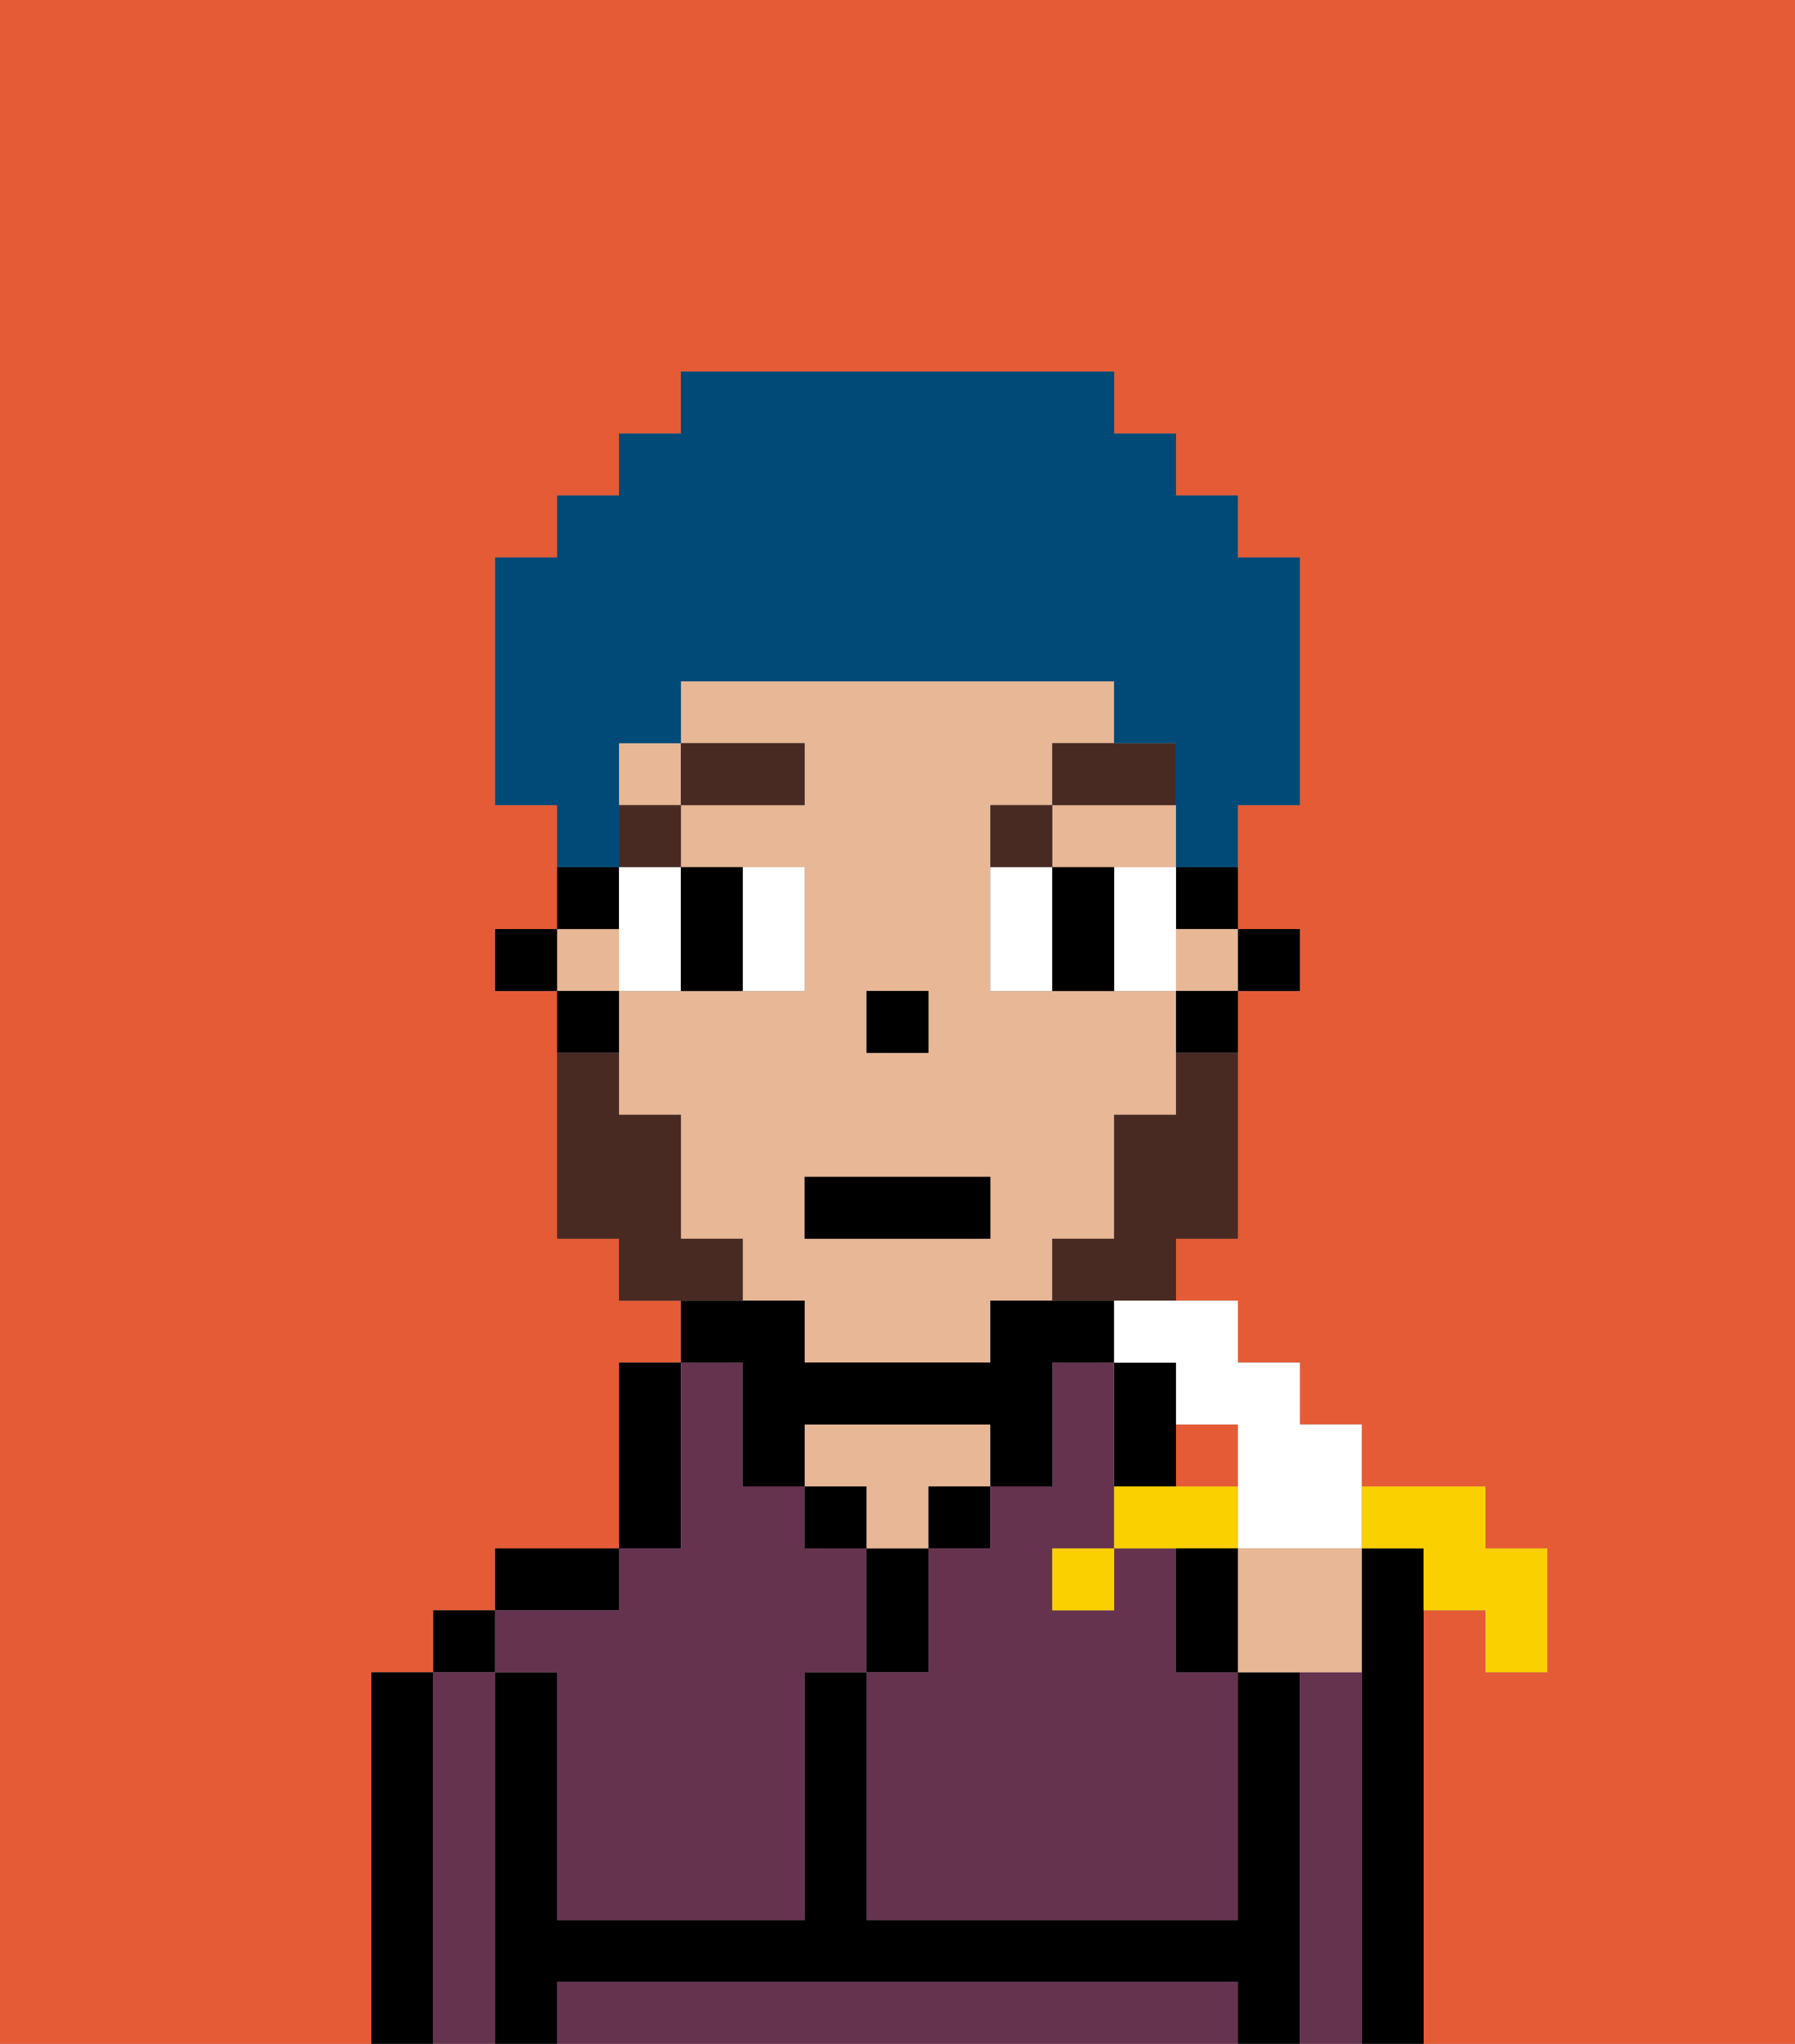 <svg xmlns="http://www.w3.org/2000/svg" viewBox="0 0 29 33"><rect x="0" y="0" width="29" height="33" fill="#808080" stroke="none"/><defs><style>polygon,rect,path{shape-rendering:crispedges;}.wa84-1{fill:#e55b35;}.wa84-2{fill:#000000;}.wa84-3{fill:#66334f;}.wa84-4{fill:#e8b795;}.wa84-5{fill:#ffffff;}.wa84-6{fill:#492a23;}.wa84-7{fill:#492a23;}.wa84-8{fill:#004a77;}.wa84-9{fill:#fad000;}</style></defs><path class="wa84-1" d="M0,33H6V27H7V26H8V25h2V22h1V21H10V20H9V16H8V15H9V13H8V9H9V8h1V7h1V6h7V7h1V8h1V9h1v4H20v2h1v1H20v4H19v1h1v1h1v1h1v1h2v1h1v2H24V26H23v7h6V0H0Z"/><rect class="wa84-1" x="19" y="23" width="1" height="1"/><path class="wa84-2" d="M23,26V25H22v8h1V26Z"/><path class="wa84-2" d="M7,27H6v6H7V27Z"/><rect class="wa84-2" x="7" y="26" width="1" height="1"/><path class="wa84-3" d="M8,27H7v6H8V27Z"/><path class="wa84-2" d="M21,27H20v4H14V27H13v4H9V27H8v6H9V32H20v1h1V27Z"/><path class="wa84-2" d="M10,25H8v1h2Z"/><path class="wa84-3" d="M19,32H9v1H20V32Z"/><path class="wa84-2" d="M11,24V22H10v3h1Z"/><path class="wa84-3" d="M9,27v4h4V27h1V25H13V24H12V22H11v3H10v1H8v1Z"/><rect class="wa84-2" x="13" y="24" width="1" height="1"/><path class="wa84-2" d="M15,26V25H14v2h1Z"/><path class="wa84-4" d="M15,24h1V23H13v1h1v1h1Z"/><rect class="wa84-2" x="15" y="24" width="1" height="1"/><path class="wa84-2" d="M19,24V22H18v2Z"/><path class="wa84-3" d="M19,26V25H18v1H17V25h1V22H17v2H16v1H15v2H14v4h6V27H19Z"/><path class="wa84-3" d="M22,27H21v6h1V27Z"/><rect class="wa84-2" x="20" y="15" width="1" height="1"/><path class="wa84-2" d="M19,15h1V14H19Z"/><path class="wa84-4" d="M18,20V18h1V16H16V13h1V12h1V11H11v1h2v1H11v1h2v2H10v2h1v2h1v1h1v1h3V21h1V20Zm-4-4h1v1H14Zm2,4H13V19h3Z"/><rect class="wa84-4" x="9" y="15" width="1" height="1"/><rect class="wa84-4" x="10" y="12" width="1" height="1"/><path class="wa84-4" d="M17,14h2V13H17Z"/><rect class="wa84-4" x="19" y="15" width="1" height="1"/><path class="wa84-2" d="M19,17h1V16H19Z"/><path class="wa84-2" d="M12,23v1h1V23h3v1h1V22h1V21H16v1H13V21H11v1h1Z"/><path class="wa84-2" d="M10,14H9v1h1Z"/><path class="wa84-2" d="M10,16H9v1h1Z"/><rect class="wa84-2" x="8" y="15" width="1" height="1"/><rect class="wa84-2" x="14" y="16" width="1" height="1"/><path class="wa84-5" d="M11,15V14H10v2h1Z"/><path class="wa84-5" d="M13,16V14H12v2Z"/><path class="wa84-5" d="M16,14v2h1V14Z"/><path class="wa84-5" d="M18,15v1h1V14H18Z"/><path class="wa84-2" d="M11,16h1V14H11v2Z"/><path class="wa84-2" d="M18,14H17v2h1V14Z"/><rect class="wa84-6" x="10" y="13" width="1" height="1"/><rect class="wa84-6" x="11" y="12" width="2" height="1"/><path class="wa84-6" d="M17,13H16v1h1Z"/><path class="wa84-6" d="M17,13h2V12H17Z"/><path class="wa84-7" d="M19,18H18v2H17v1h2V20h1V17H19Z"/><path class="wa84-7" d="M12,20H11V18H10V17H9v3h1v1h2Z"/><rect class="wa84-2" x="13" y="19" width="3" height="1"/><path class="wa84-8" d="M10,13V12h1V11h7v1h1v2h1V13h1V9H20V8H19V7H18V6H11V7H10V8H9V9H8v4H9v1h1Z"/><path class="wa84-9" d="M23,25v1h1v1h1V25H24V24H22v1Z"/><path class="wa84-5" d="M18,22h1v1h1v2h2V23H21V22H20V21H18Z"/><path class="wa84-4" d="M20,27h2V25H20Z"/><path class="wa84-9" d="M18,24v1h2V24H18Z"/><rect class="wa84-9" x="17" y="25" width="1" height="1"/><path class="wa84-2" d="M19,25v2h1V25Z"/></svg>